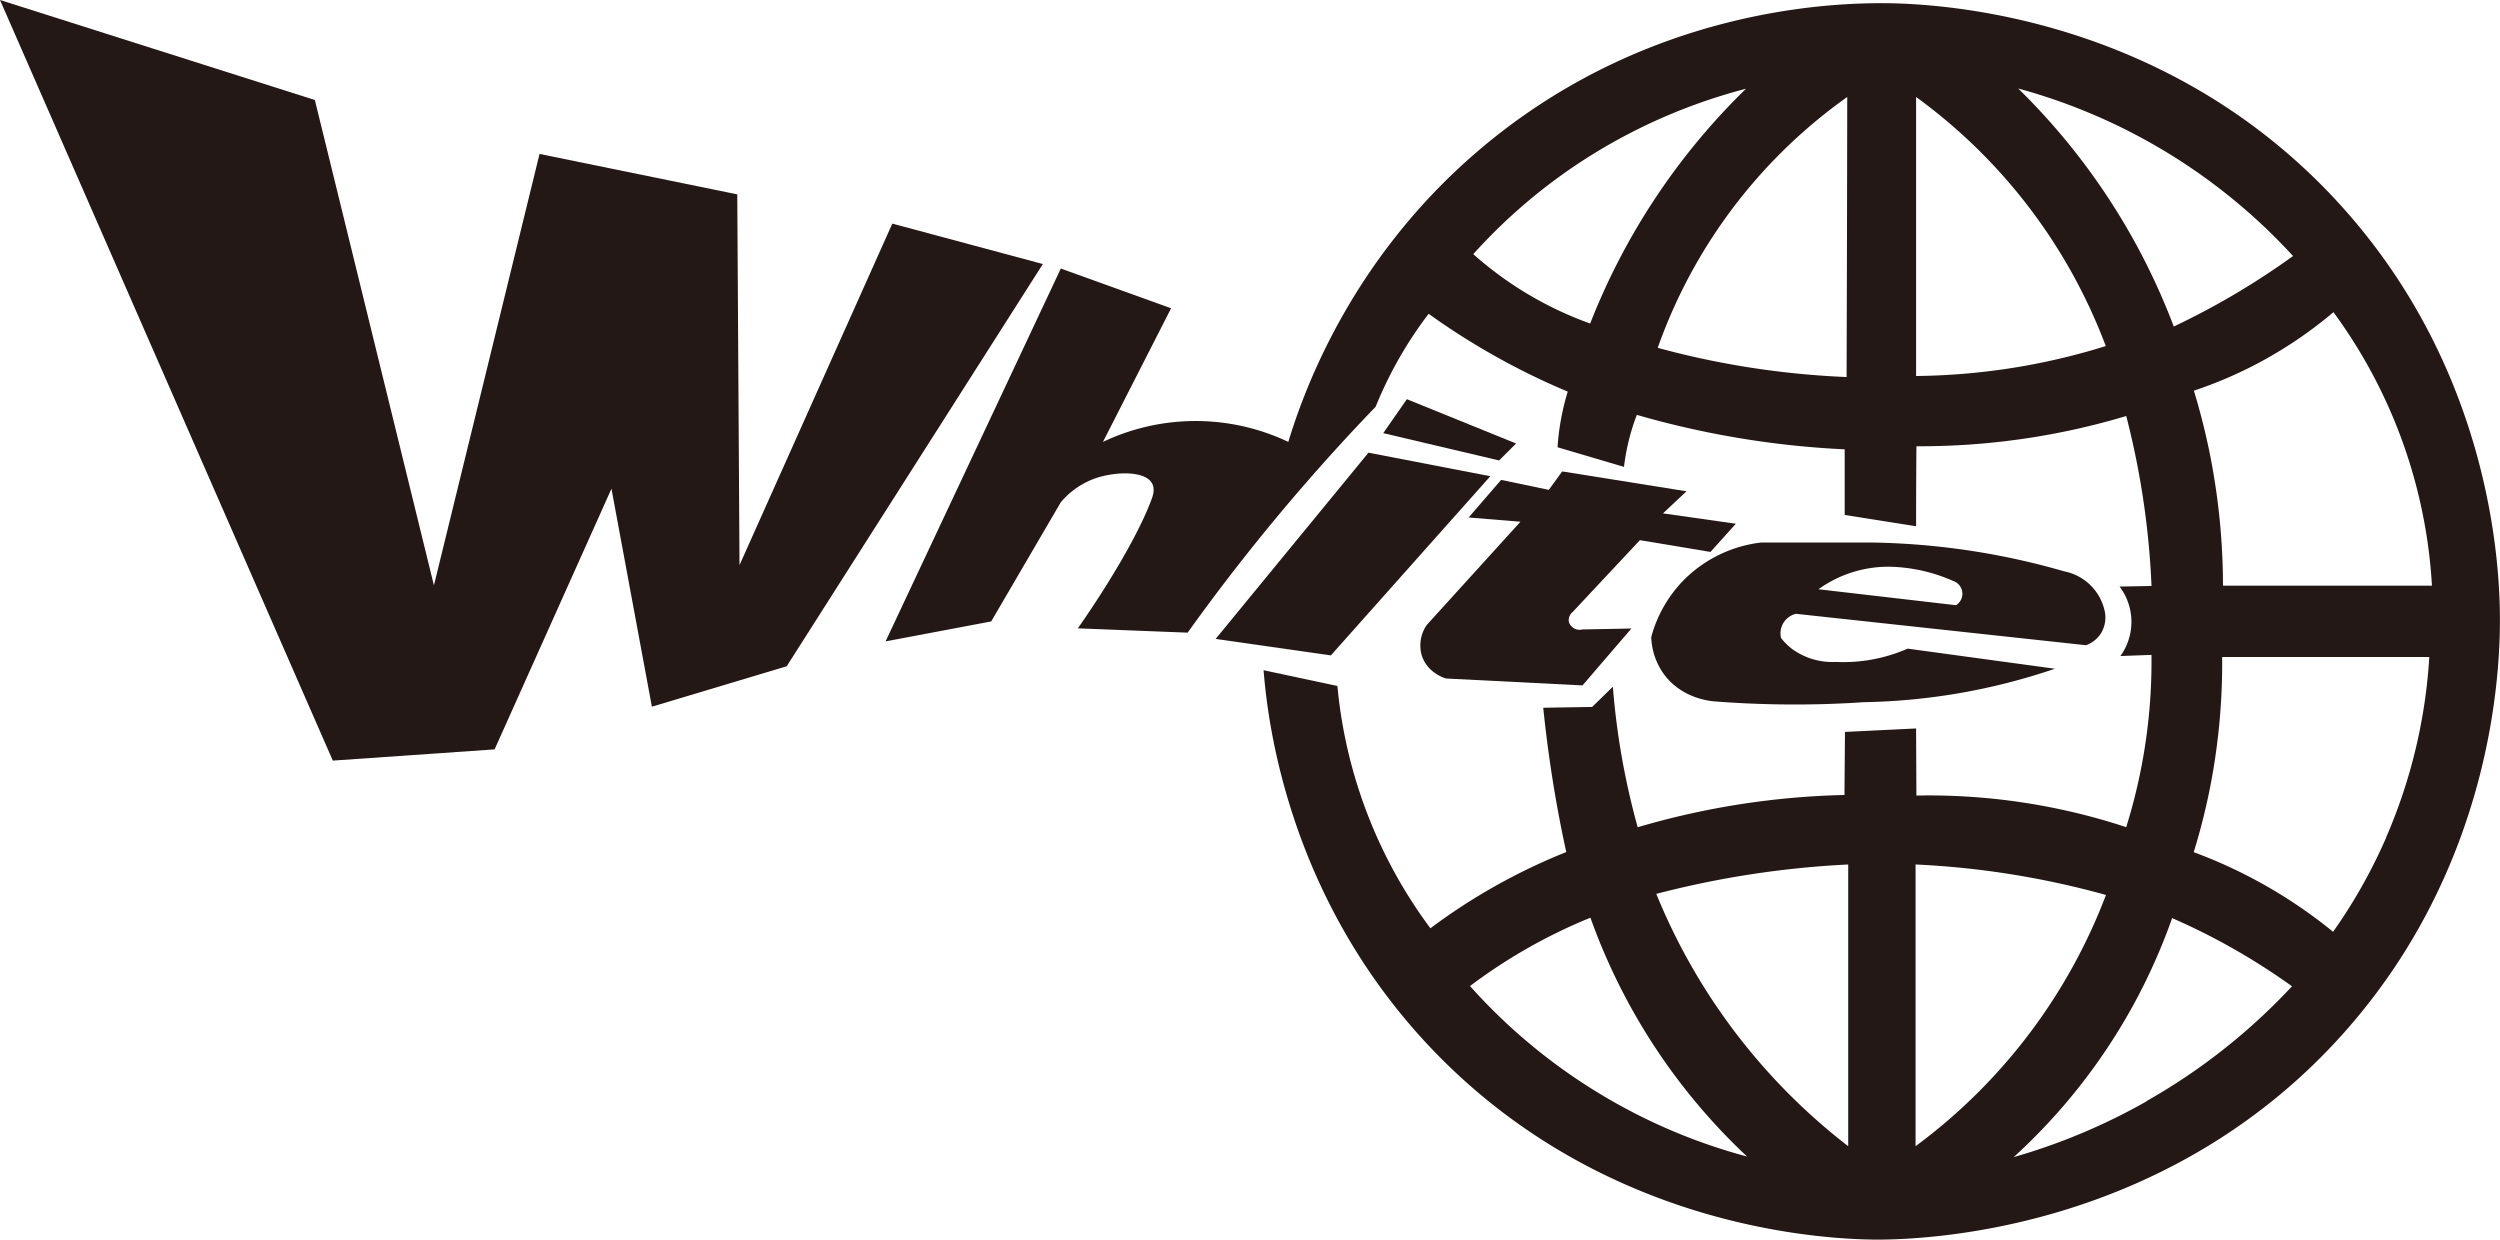 <svg xmlns="http://www.w3.org/2000/svg" viewBox="0 0 724.13 359.04"><defs><style>.cls-1{fill:#231815;}</style></defs><g id="레이어_2" data-name="레이어 2"><g id="레이어_1-2" data-name="레이어 1"><polygon class="cls-1" points="0 0 96.4 220.31 143.26 217.06 177.11 141.56 188.82 204.69 227.87 192.98 302.06 76.48 258.46 64.77 214.2 163.69 213.55 56.3 156.28 44.59 125.69 169.55 91.2 28.97 0 0"/><path class="cls-1" d="M676.23,57.55C624.18,1.79,555.72.88,544.31.92,529.07,1,478.51,3,432.07,40.44,392.28,72.5,377.88,112.5,373.16,128a62.58,62.58,0,0,0-53.69,0l19.74-38.71L307.27,77.78l-50.76,108L287.1,180l20.17-34.53a23.4,23.4,0,0,1,10-6.93c5.86-2,14.51-2.23,16.46,1.53.87,1.66.18,3.6-.18,4.57C327.77,160.14,312.2,182,312.2,182L344,183.25c9.83-13.73,21-28.08,33.66-42.68q10.49-12.09,20.79-22.74a116.32,116.32,0,0,1,15.36-26.94,205.11,205.11,0,0,0,19.59,12.45,202,202,0,0,0,20.7,10.09c-.56,1.85-1.1,3.85-1.55,6a68.76,68.76,0,0,0-1.4,10.12l19.24,5.68a63.23,63.23,0,0,1,1.64-8.61,60.61,60.61,0,0,1,2.08-6.45,261.84,261.84,0,0,0,32.46,7.18,261.18,261.18,0,0,0,27.75,2.8v19L555,152.43q0-11.58.1-23.17a208.47,208.47,0,0,0,33.51-2.55,208.47,208.47,0,0,0,27.26-6.21c1.67,6.46,3.21,13.54,4.45,21.17a235.55,235.55,0,0,1,2.87,28.06l-9.25.17a16.95,16.95,0,0,1,.24,20.12l9-.33a160.92,160.92,0,0,1-7.32,49.9,182.82,182.82,0,0,0-60.77-9.16L555,211l-20.6,1-.15,18.27a230.05,230.05,0,0,0-59.89,9.34q-1.69-6.06-3.13-12.76a213.28,213.28,0,0,1-4.06-27.94l-6,5.86L447,205c.68,6.65,1.57,13.64,2.73,20.93s2.5,14.3,3.94,20.87a172.75,172.75,0,0,0-39.35,22.08,139.17,139.17,0,0,1-26.94-70.19L366,194.13c1.19,15,7.17,67,49.92,110.93,50.6,52,115,53.86,127.42,54,11.38,0,82.85-1.06,135.24-59.53,43.58-48.64,45.48-105.21,45.53-119.61C724.13,166.52,722.66,107.3,676.23,57.55ZM460.6,93.71a103.6,103.6,0,0,1-19.72-9.53,102.82,102.82,0,0,1-14.14-10.57,159.93,159.93,0,0,1,25.91-23.15A161.6,161.6,0,0,1,505.74,25.7a193,193,0,0,0-45.14,68Zm74.27,15.5a247.34,247.34,0,0,1-30.39-3.14,244.93,244.93,0,0,1-24.32-5.32,150.63,150.63,0,0,1,54.9-72.66Q535,68.65,534.87,109.21ZM464.93,317.74a164.64,164.64,0,0,1-39.14-32.13,155.38,155.38,0,0,1,34.88-19.8A175.79,175.79,0,0,0,506.05,335,164.33,164.33,0,0,1,464.93,317.74ZM535.34,332a176.09,176.09,0,0,1-55.59-73.09c7.41-1.93,15.51-3.71,24.25-5.16a273.16,273.16,0,0,1,31.34-3.35ZM675.89,90.42a148.17,148.17,0,0,1,28.53,79.22H643.89a195.28,195.28,0,0,0-4-39.13c-1.28-6.2-2.8-12-4.43-17.35a122.73,122.73,0,0,0,18.12-7.71A123.53,123.53,0,0,0,675.89,90.42ZM586.32,106A192.17,192.17,0,0,1,555,108.91V28.09a157.73,157.73,0,0,1,54.94,72.15A193.06,193.06,0,0,1,586.32,106ZM611.1,58a191.33,191.33,0,0,0-26.53-32.37,167.89,167.89,0,0,1,79.62,48.53c-5,3.6-10.59,7.32-16.81,11s-12.17,6.78-17.74,9.42A191.18,191.18,0,0,0,611.1,58ZM554.85,332v-81.6A248.3,248.3,0,0,1,610,259.23,162,162,0,0,1,554.85,332Zm66.91-13a176,176,0,0,1-38.49,16.16,170.06,170.06,0,0,0,45.89-69.23c5.22,2.28,10.85,5,16.72,8.3a188.09,188.09,0,0,1,18,11.45A176.37,176.37,0,0,1,621.76,318.93Zm69.35-76.29a152.72,152.72,0,0,1-15.33,27.19,141.57,141.57,0,0,0-40.37-23.07c1.65-5.32,3.17-11.1,4.45-17.3a186.36,186.36,0,0,0,3.79-39.22h60A154.62,154.62,0,0,1,691.11,242.64Z"/><polygon class="cls-1" points="407.5 115.63 400.66 125.46 434.22 133.37 439.14 128.46 407.5 115.63"/><polygon class="cls-1" points="396.38 131.12 352.11 185.07 385.48 189.84 431.67 137.94 396.38 131.12"/><path class="cls-1" d="M434.8,139l-9.4,10.89,15,1.23L413.28,181a10.42,10.42,0,0,0-1.5,8.72c1.56,5.22,6.77,6.72,7.08,6.81l39.51,2,14.17-16.48-14.17.27a3.29,3.29,0,0,1-3.95-2.18,3.05,3.05,0,0,1,1.09-2.86L475,156.46l20.44,3.41,7.35-8.17-21.11-3,6.81-6.4-36-5.75-3.88,5.34Z"/><path class="cls-1" d="M609.56,176.69a14.94,14.94,0,0,0-11.63-11.19,211.92,211.92,0,0,0-55.2-8.35H510.06a37.82,37.82,0,0,0-21.77,10.29,37.34,37.34,0,0,0-10,17.08A19.42,19.42,0,0,0,482,195.34c5.19,7,13.42,7.74,14.71,7.83,5.81.45,11.94.75,18.36.85,8.81.14,17.1-.11,24.81-.63a181.74,181.74,0,0,0,27.15-2.53,183.09,183.09,0,0,0,28.19-7.16l-42.66-5.82a46.87,46.87,0,0,1-8.06,2.68,46.33,46.33,0,0,1-12.81,1.17A19.78,19.78,0,0,1,519.12,188a17.59,17.59,0,0,1-3.24-3.21,5.82,5.82,0,0,1,4.33-7l84,9.1a8.59,8.59,0,0,0,4.33-3.43A8.83,8.83,0,0,0,609.56,176.69Zm-43-1.39-39.84-4.62a34.73,34.73,0,0,1,20.51-6.53,47.72,47.72,0,0,1,18.56,4.15,3.9,3.9,0,0,1,.77,7Z"/></g></g></svg>